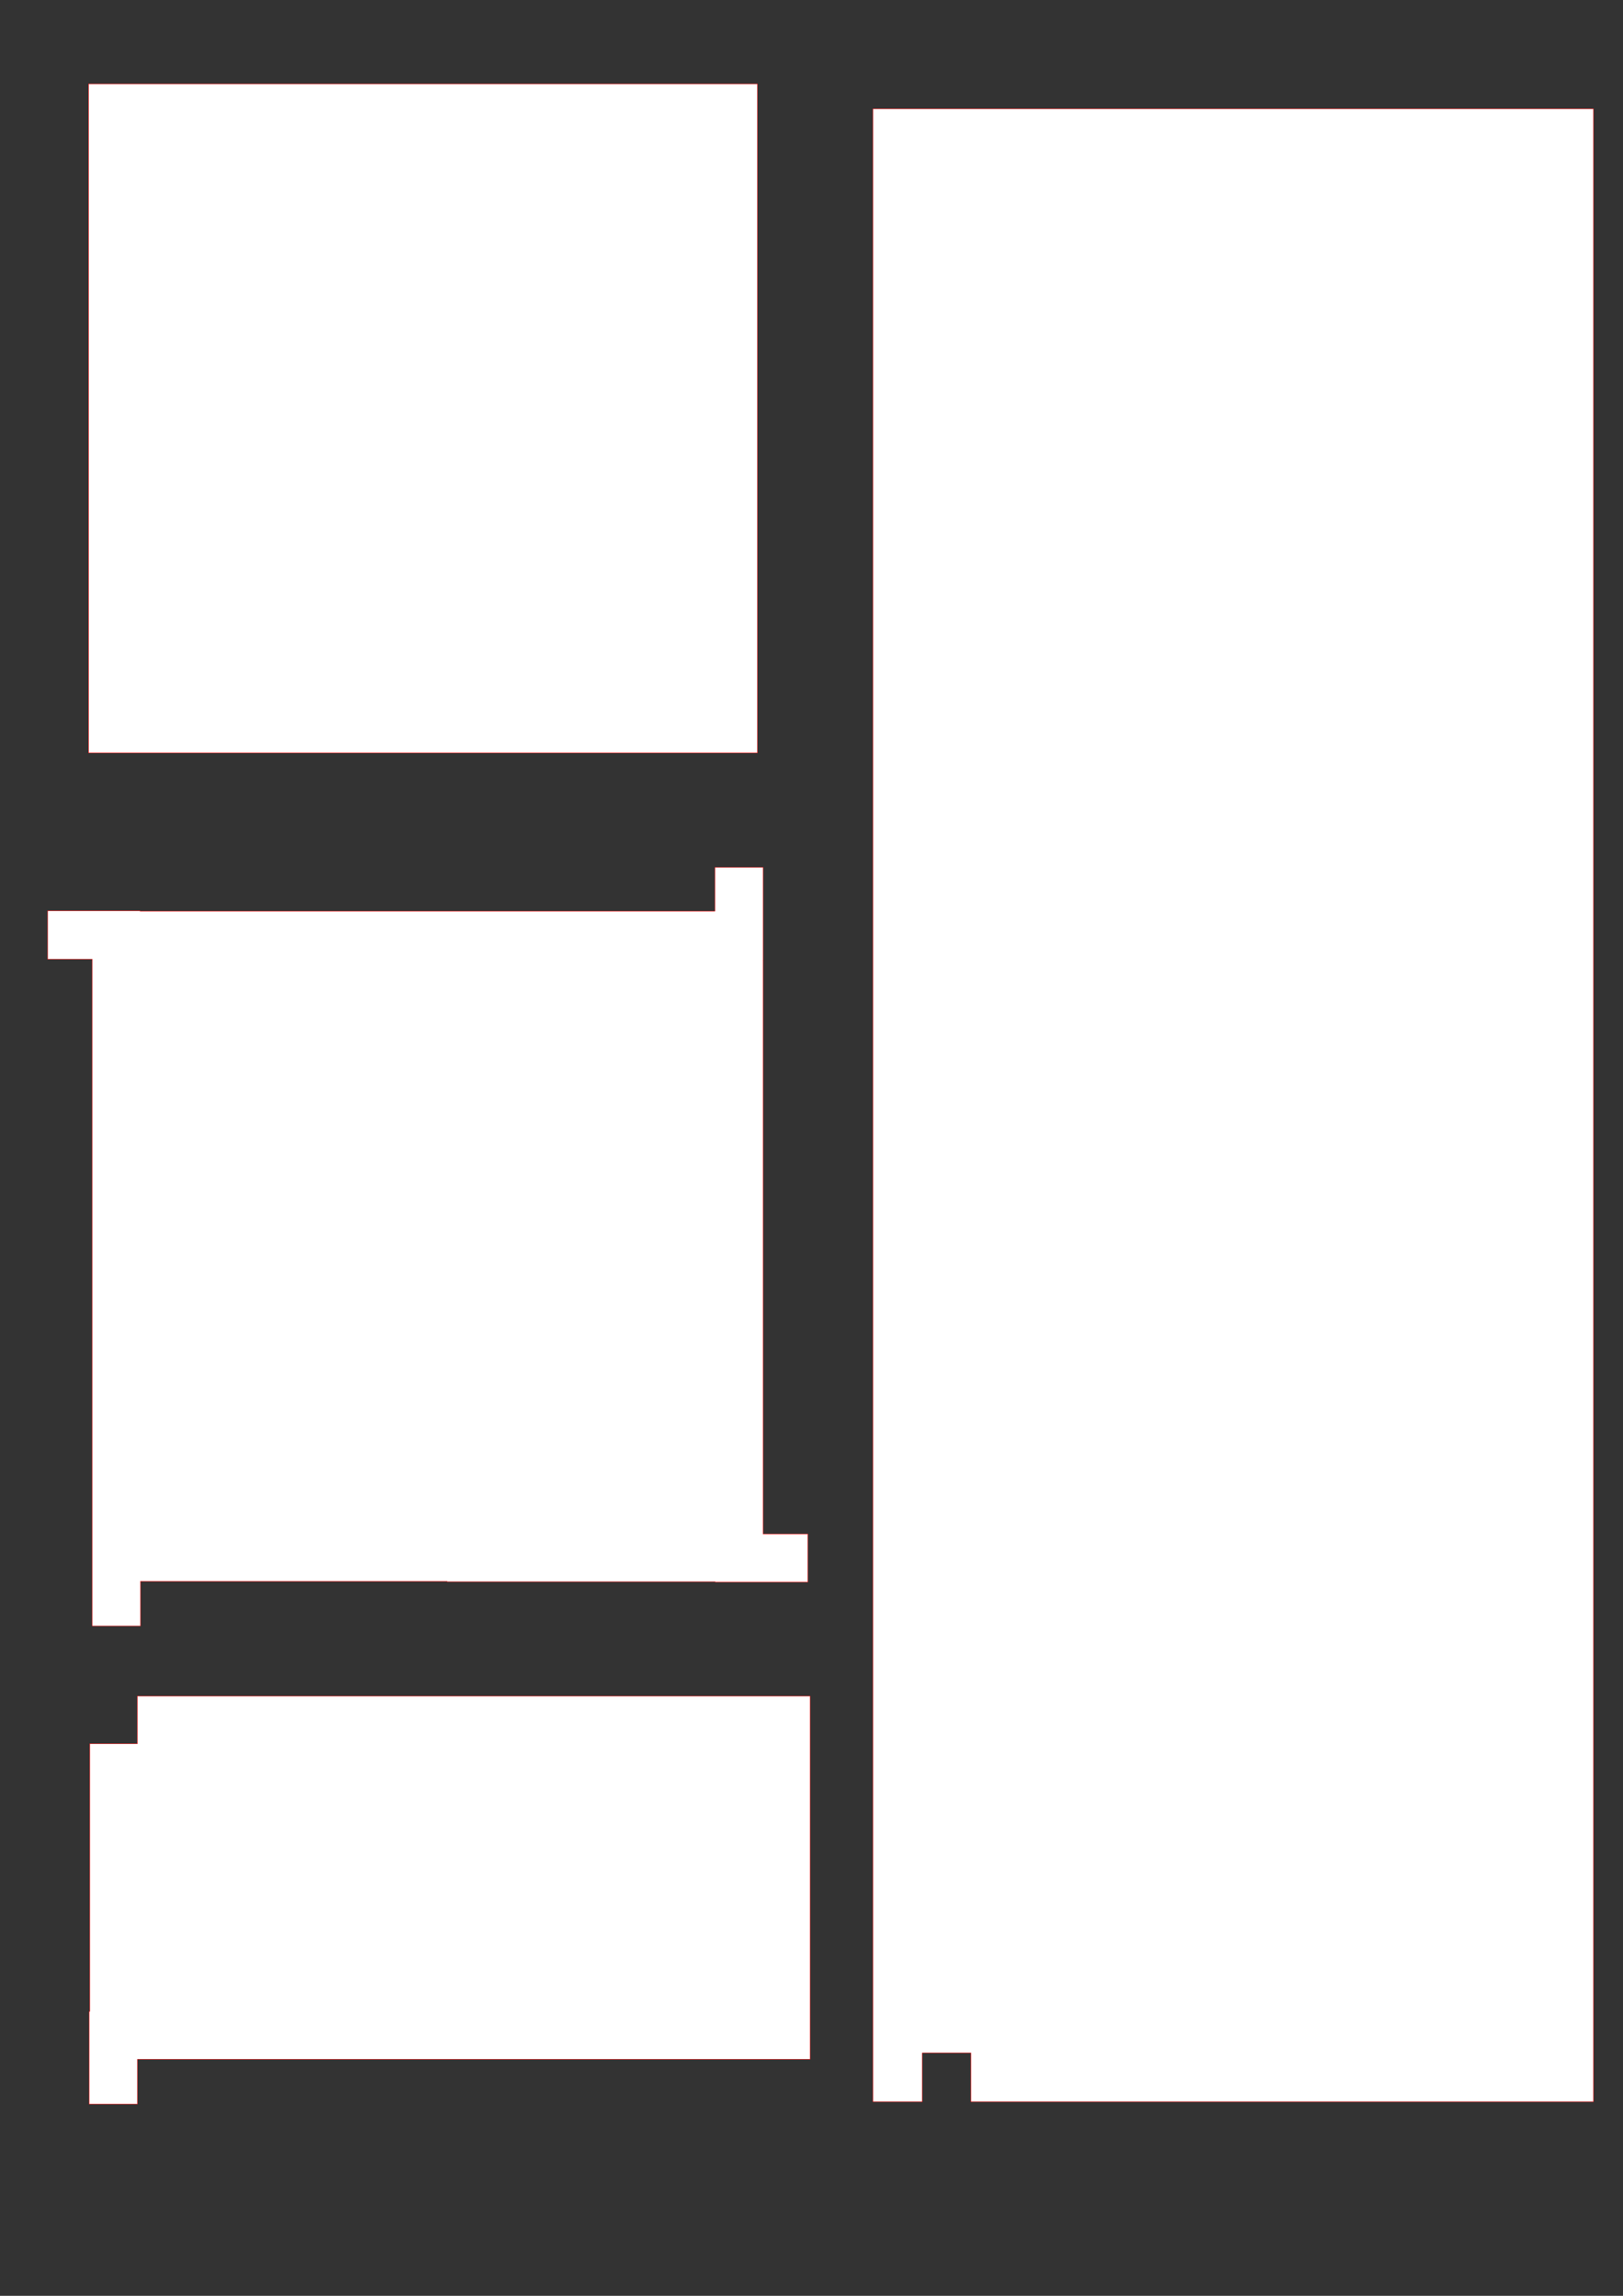 <?xml version="1.0" encoding="UTF-8" standalone="no"?>
<!-- Created with Inkscape (http://www.inkscape.org/) -->

<svg
   xmlns:dc="http://purl.org/dc/elements/1.1/"
   xmlns:cc="http://creativecommons.org/ns#"
   xmlns:rdf="http://www.w3.org/1999/02/22-rdf-syntax-ns#"
   xmlns:svg="http://www.w3.org/2000/svg"
   xmlns="http://www.w3.org/2000/svg"
   xmlns:sodipodi="http://sodipodi.sourceforge.net/DTD/sodipodi-0.dtd"
   xmlns:inkscape="http://www.inkscape.org/namespaces/inkscape"
   width="210mm"
   height="297mm"
   viewBox="0 0 210 297"
   version="1.1"
   id="svg8"
   inkscape:version="0.92.2 (5c3e80d, 2017-08-06)"
   sodipodi:docname="drawing.svg">
  <rect x="0" y="0" width="210" height="297" fill="#333333" stroke="none"/>
  <defs
     id="defs2" />
  <sodipodi:namedview
     id="base"
     pagecolor="#ffffff"
     bordercolor="#666666"
     borderopacity="1.0"
     inkscape:pageopacity="0.0"
     inkscape:pageshadow="2"
     inkscape:zoom="1.3836065"
     inkscape:cx="571.90936"
     inkscape:cy="560.98071"
     inkscape:document-units="mm"
     inkscape:current-layer="layer1"
     showgrid="false"
     inkscape:window-width="3840"
     inkscape:window-height="2004"
     inkscape:window-x="-16"
     inkscape:window-y="-16"
     inkscape:window-maximized="1"
     inkscape:measure-start="0,0"
     inkscape:measure-end="0,0"
     inkscape:snap-bbox="true"
     inkscape:bbox-nodes="true" />
  <g
     inkscape:label="Layer 1"
     inkscape:groupmode="layer"
     id="layer1">
    <rect
       style="fill:#ffffff;stroke:#ff0000;stroke-width:0.051;stroke-miterlimit:4;stroke-dasharray:none"
       id="rect3705"
       width="86.558"
       height="86.558"
       x="11.451"
       y="10.85" />
    <path
       style="fill:#ffffff;stroke:#ff0000;stroke-width:0.051;stroke-miterlimit:4;stroke-dasharray:none"
       d="M 112.961,14.088 V 271.899 h 6.378 v -6.316 h 6.286 v 6.316 h 80.554 V 14.088 Z"
       id="rect4514"
       inkscape:connector-curvature="0" />
    <path
       style="fill:#ffffff;fill-opacity:1;stroke:#ff0000;stroke-width:0.051;stroke-miterlimit:4;stroke-dasharray:none"
       d="m 11.526,272.203 v -11.977 h 0.083 v -34.648 h 6.163 v -6.163 h 87.055 v 46.99 H 17.789 v 5.798 z"
       id="rect4628"
       inkscape:connector-curvature="0" />
    <path
       style="fill:#ffffff;stroke:#ff0000;stroke-width:0.192;stroke-miterlimit:4;stroke-dasharray:none"
       d="M 349.059 423.445 L 349.059 444.791 L 68.389 444.791 L 68.389 444.666 L 23.23 444.666 L 23.23 468.229 L 45.012 468.229 L 45.012 748.588 L 45.012 771.941 L 45.012 793.748 L 68.574 793.748 L 68.574 771.941 L 218.281 771.941 L 218.281 772.16 L 349.234 772.16 L 349.234 772.369 L 394.395 772.369 L 394.395 748.809 L 372.588 748.809 L 372.588 468.605 L 372.621 468.605 L 372.621 423.445 L 349.059 423.445 z "
       transform="scale(0.265)"
       id="rect4662" />
  </g>
</svg>
